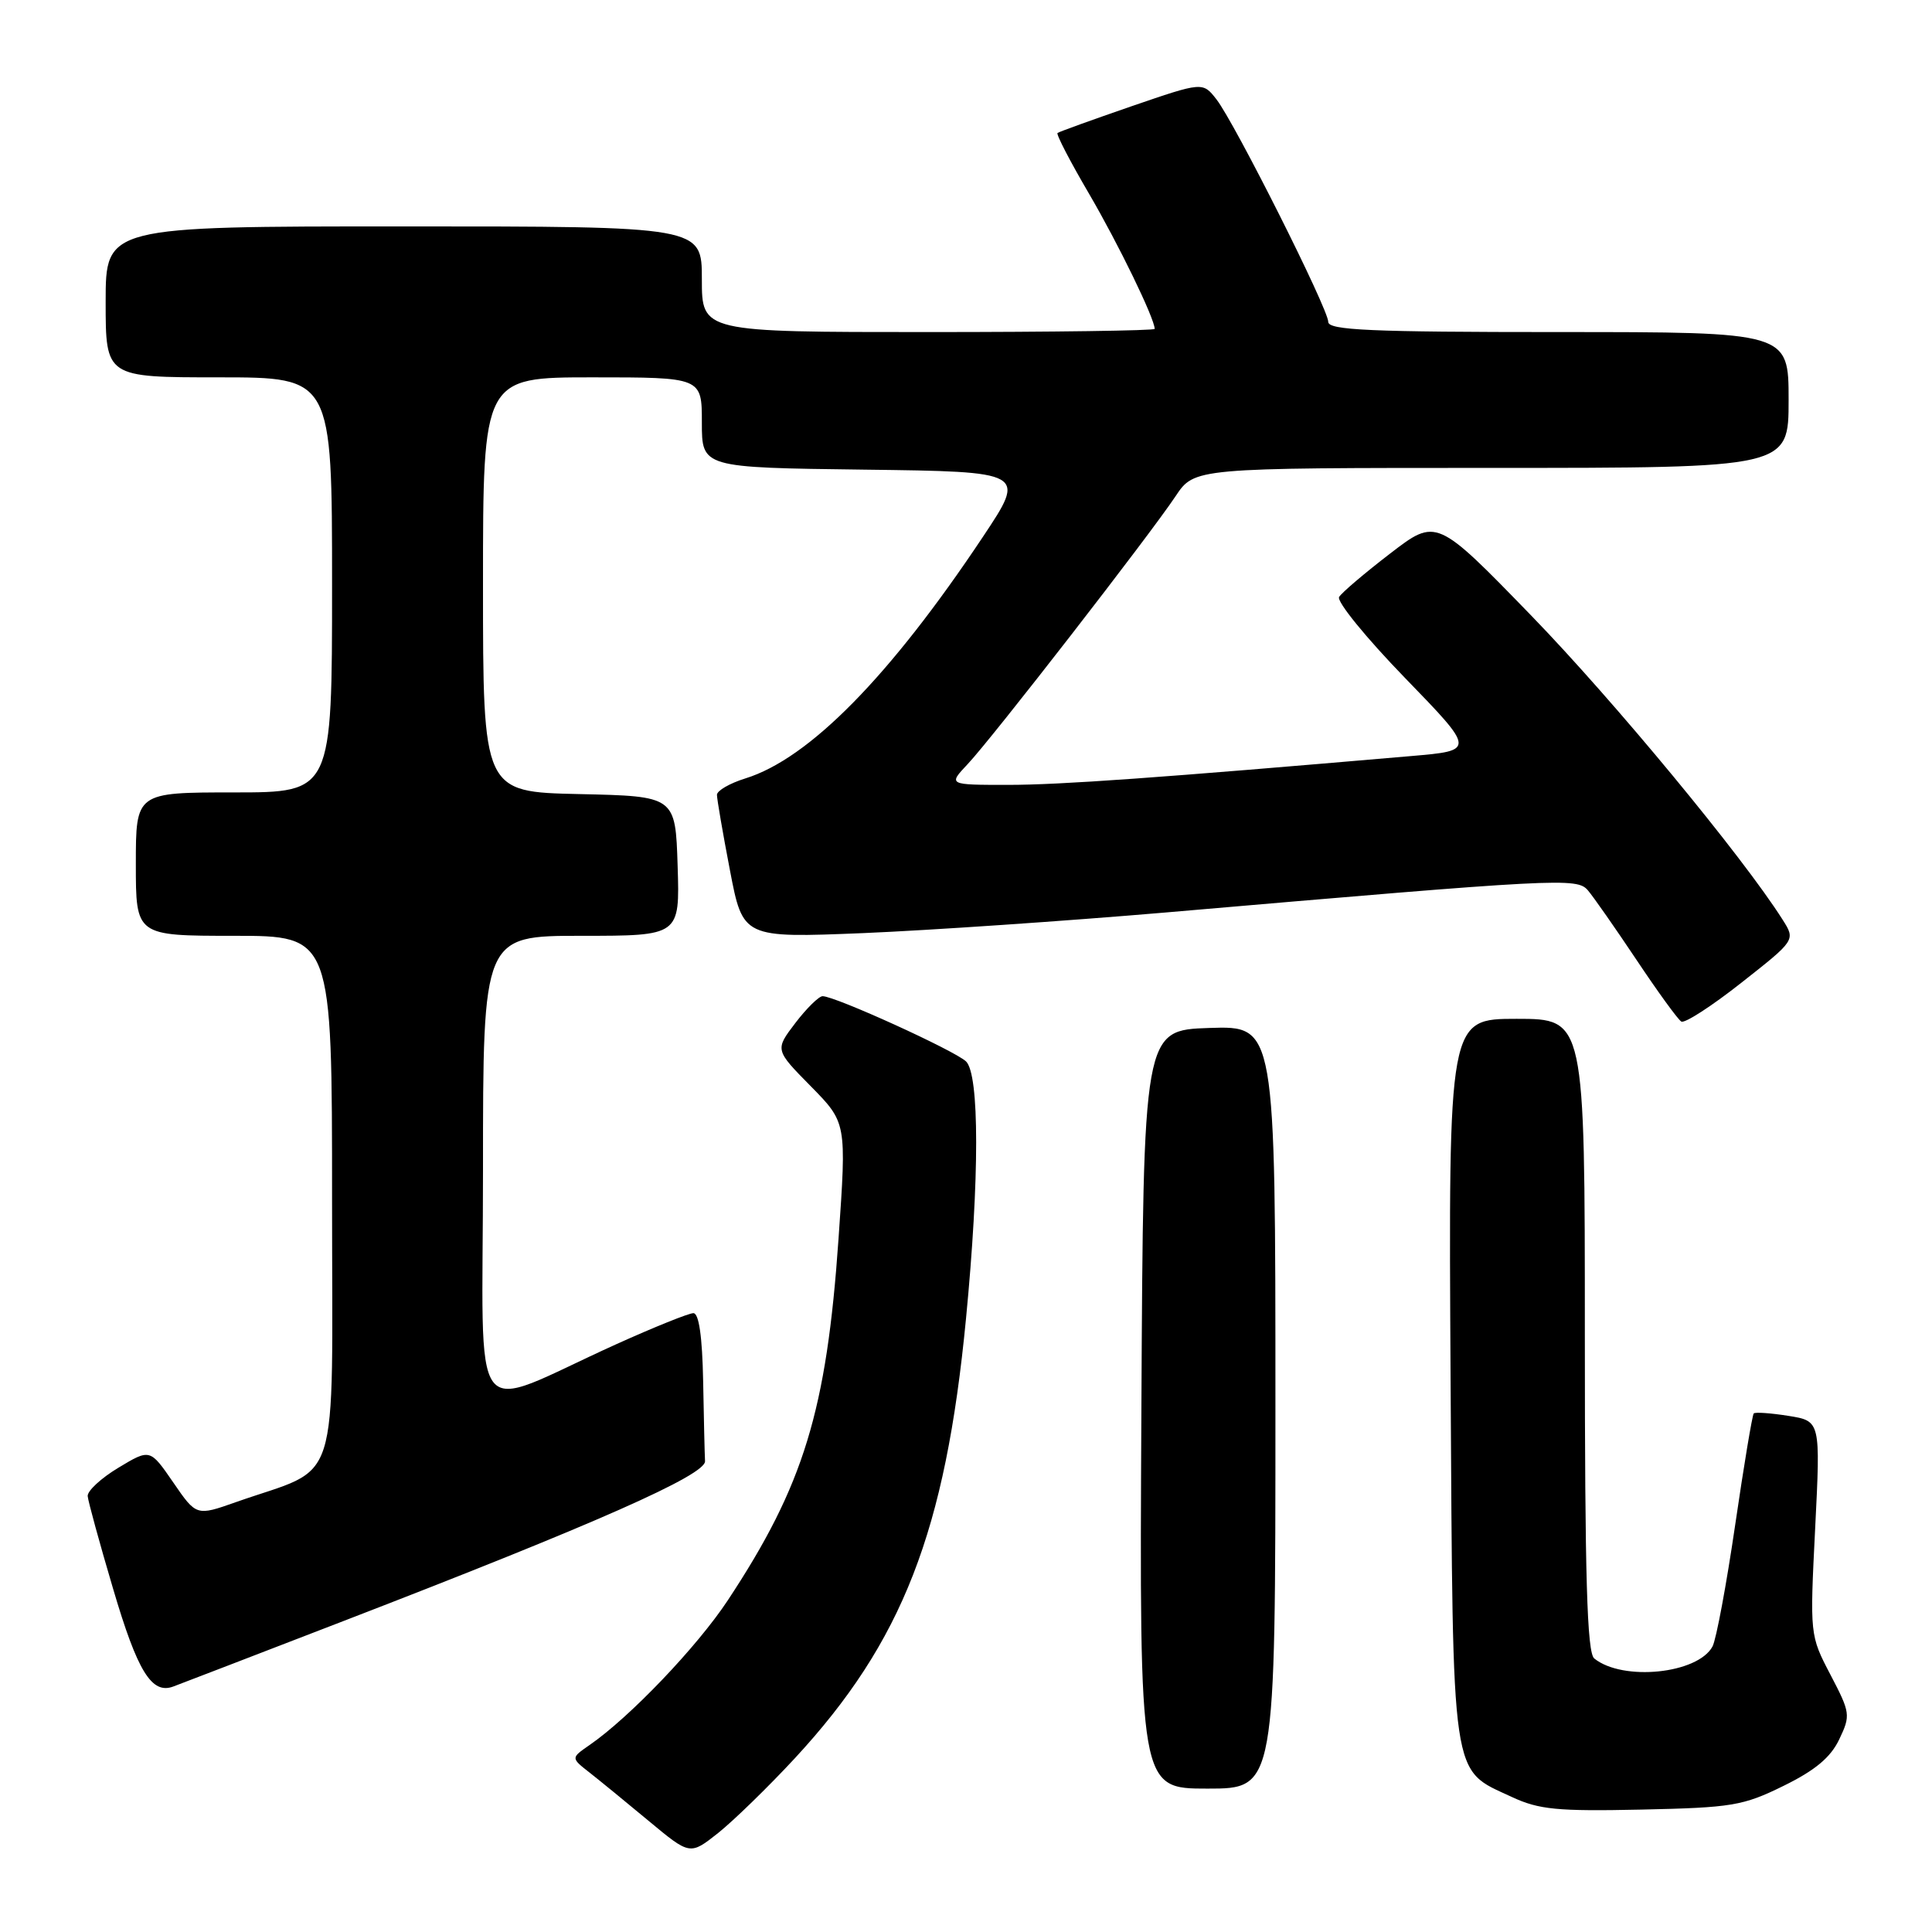 <?xml version="1.0" encoding="UTF-8" standalone="no"?>
<!DOCTYPE svg PUBLIC "-//W3C//DTD SVG 1.1//EN" "http://www.w3.org/Graphics/SVG/1.1/DTD/svg11.dtd" >
<svg xmlns="http://www.w3.org/2000/svg" xmlns:xlink="http://www.w3.org/1999/xlink" version="1.1" viewBox="0 0 256 256">
 <g >
 <path fill="currentColor"
d=" M 105.32 232.98 C 119.59 217.55 125.28 202.96 128.00 174.73 C 129.80 156.14 129.79 142.36 128.00 140.64 C 126.48 139.20 110.67 132.00 109.00 132.00 C 108.51 132.00 106.88 133.60 105.39 135.55 C 102.68 139.11 102.68 139.11 107.43 143.93 C 112.18 148.76 112.18 148.76 111.11 164.13 C 109.53 186.92 106.50 196.81 96.45 212.03 C 92.37 218.21 83.41 227.59 78.07 231.26 C 75.65 232.94 75.65 232.94 78.10 234.86 C 79.45 235.92 83.00 238.82 85.99 241.31 C 91.43 245.83 91.43 245.83 95.16 242.88 C 97.20 241.25 101.78 236.80 105.32 232.98 Z  M 236.32 236.64 C 240.51 234.59 242.58 232.86 243.71 230.47 C 245.23 227.29 245.18 226.95 242.55 221.92 C 239.81 216.68 239.81 216.64 240.52 202.48 C 241.23 188.29 241.23 188.29 236.98 187.61 C 234.64 187.24 232.57 187.09 232.38 187.29 C 232.19 187.48 231.08 194.13 229.92 202.06 C 228.76 209.99 227.41 217.23 226.92 218.16 C 224.97 221.79 215.04 222.81 211.25 219.76 C 210.29 218.99 210.00 209.18 210.00 176.88 C 210.00 135.00 210.00 135.00 200.96 135.00 C 191.93 135.00 191.93 135.00 192.21 182.80 C 192.54 236.69 192.19 234.32 200.33 238.11 C 203.91 239.78 206.34 240.02 217.50 239.78 C 229.48 239.52 230.96 239.28 236.32 236.64 Z  M 169.00 186.46 C 169.00 135.92 169.00 135.92 160.25 136.21 C 151.50 136.50 151.50 136.50 151.24 186.75 C 150.98 237.00 150.98 237.00 159.99 237.00 C 169.00 237.00 169.00 237.00 169.00 186.46 Z  M 45.50 214.80 C 78.92 201.91 93.51 195.45 93.42 193.61 C 93.37 192.72 93.26 187.95 93.17 183.00 C 93.06 177.13 92.61 174.00 91.88 174.00 C 91.27 174.00 86.65 175.86 81.63 178.13 C 61.71 187.13 64.00 190.14 64.00 154.96 C 64.00 124.00 64.00 124.00 77.04 124.00 C 90.08 124.00 90.08 124.00 89.79 114.75 C 89.50 105.50 89.50 105.50 76.75 105.22 C 64.00 104.94 64.00 104.94 64.00 77.47 C 64.00 50.00 64.00 50.00 78.50 50.00 C 93.00 50.00 93.00 50.00 93.00 55.98 C 93.00 61.96 93.00 61.96 114.50 62.23 C 135.99 62.50 135.99 62.50 130.25 71.12 C 117.91 89.65 107.21 100.53 98.75 103.15 C 96.69 103.79 95.00 104.77 95.00 105.32 C 95.00 105.88 95.77 110.37 96.72 115.31 C 98.44 124.29 98.44 124.29 114.42 123.64 C 123.20 123.27 141.21 122.04 154.44 120.91 C 206.80 116.39 208.95 116.28 210.40 117.97 C 211.12 118.81 214.02 122.96 216.84 127.18 C 219.66 131.41 222.33 135.09 222.78 135.36 C 223.22 135.64 226.81 133.32 230.75 130.21 C 237.92 124.57 237.92 124.57 236.21 121.87 C 230.89 113.47 213.83 92.84 202.92 81.59 C 190.34 68.63 190.34 68.63 184.21 73.34 C 180.84 75.93 177.79 78.52 177.44 79.10 C 177.08 79.68 181.00 84.50 186.14 89.80 C 195.50 99.45 195.50 99.45 187.00 100.18 C 153.36 103.08 140.49 104.00 133.56 104.00 C 125.63 104.00 125.63 104.00 128.22 101.25 C 131.41 97.88 152.33 70.92 155.77 65.75 C 158.27 62.00 158.27 62.00 197.63 62.00 C 237.00 62.00 237.00 62.00 237.00 53.00 C 237.00 44.00 237.00 44.00 206.50 44.00 C 181.56 44.00 176.00 43.75 176.00 42.65 C 176.00 40.93 163.61 16.28 161.19 13.17 C 159.37 10.84 159.37 10.84 149.93 14.08 C 144.75 15.87 140.33 17.46 140.13 17.62 C 139.92 17.78 141.81 21.42 144.32 25.70 C 148.22 32.38 153.00 42.22 153.00 43.58 C 153.00 43.81 139.50 44.00 123.00 44.00 C 93.00 44.00 93.00 44.00 93.00 37.00 C 93.00 30.00 93.00 30.00 53.50 30.00 C 14.00 30.00 14.00 30.00 14.00 40.00 C 14.00 50.00 14.00 50.00 29.00 50.00 C 44.00 50.00 44.00 50.00 44.00 77.50 C 44.00 105.00 44.00 105.00 31.00 105.00 C 18.00 105.00 18.00 105.00 18.00 114.50 C 18.00 124.00 18.00 124.00 31.00 124.00 C 44.00 124.00 44.00 124.00 44.00 158.99 C 44.00 198.31 45.34 194.08 31.26 199.04 C 26.02 200.89 26.02 200.89 22.95 196.42 C 19.88 191.96 19.88 191.96 15.69 194.48 C 13.38 195.87 11.55 197.57 11.62 198.25 C 11.68 198.94 13.19 204.45 14.98 210.50 C 18.22 221.50 20.10 224.55 22.97 223.47 C 23.81 223.16 33.95 219.26 45.50 214.80 Z "/>
</g>
</svg>